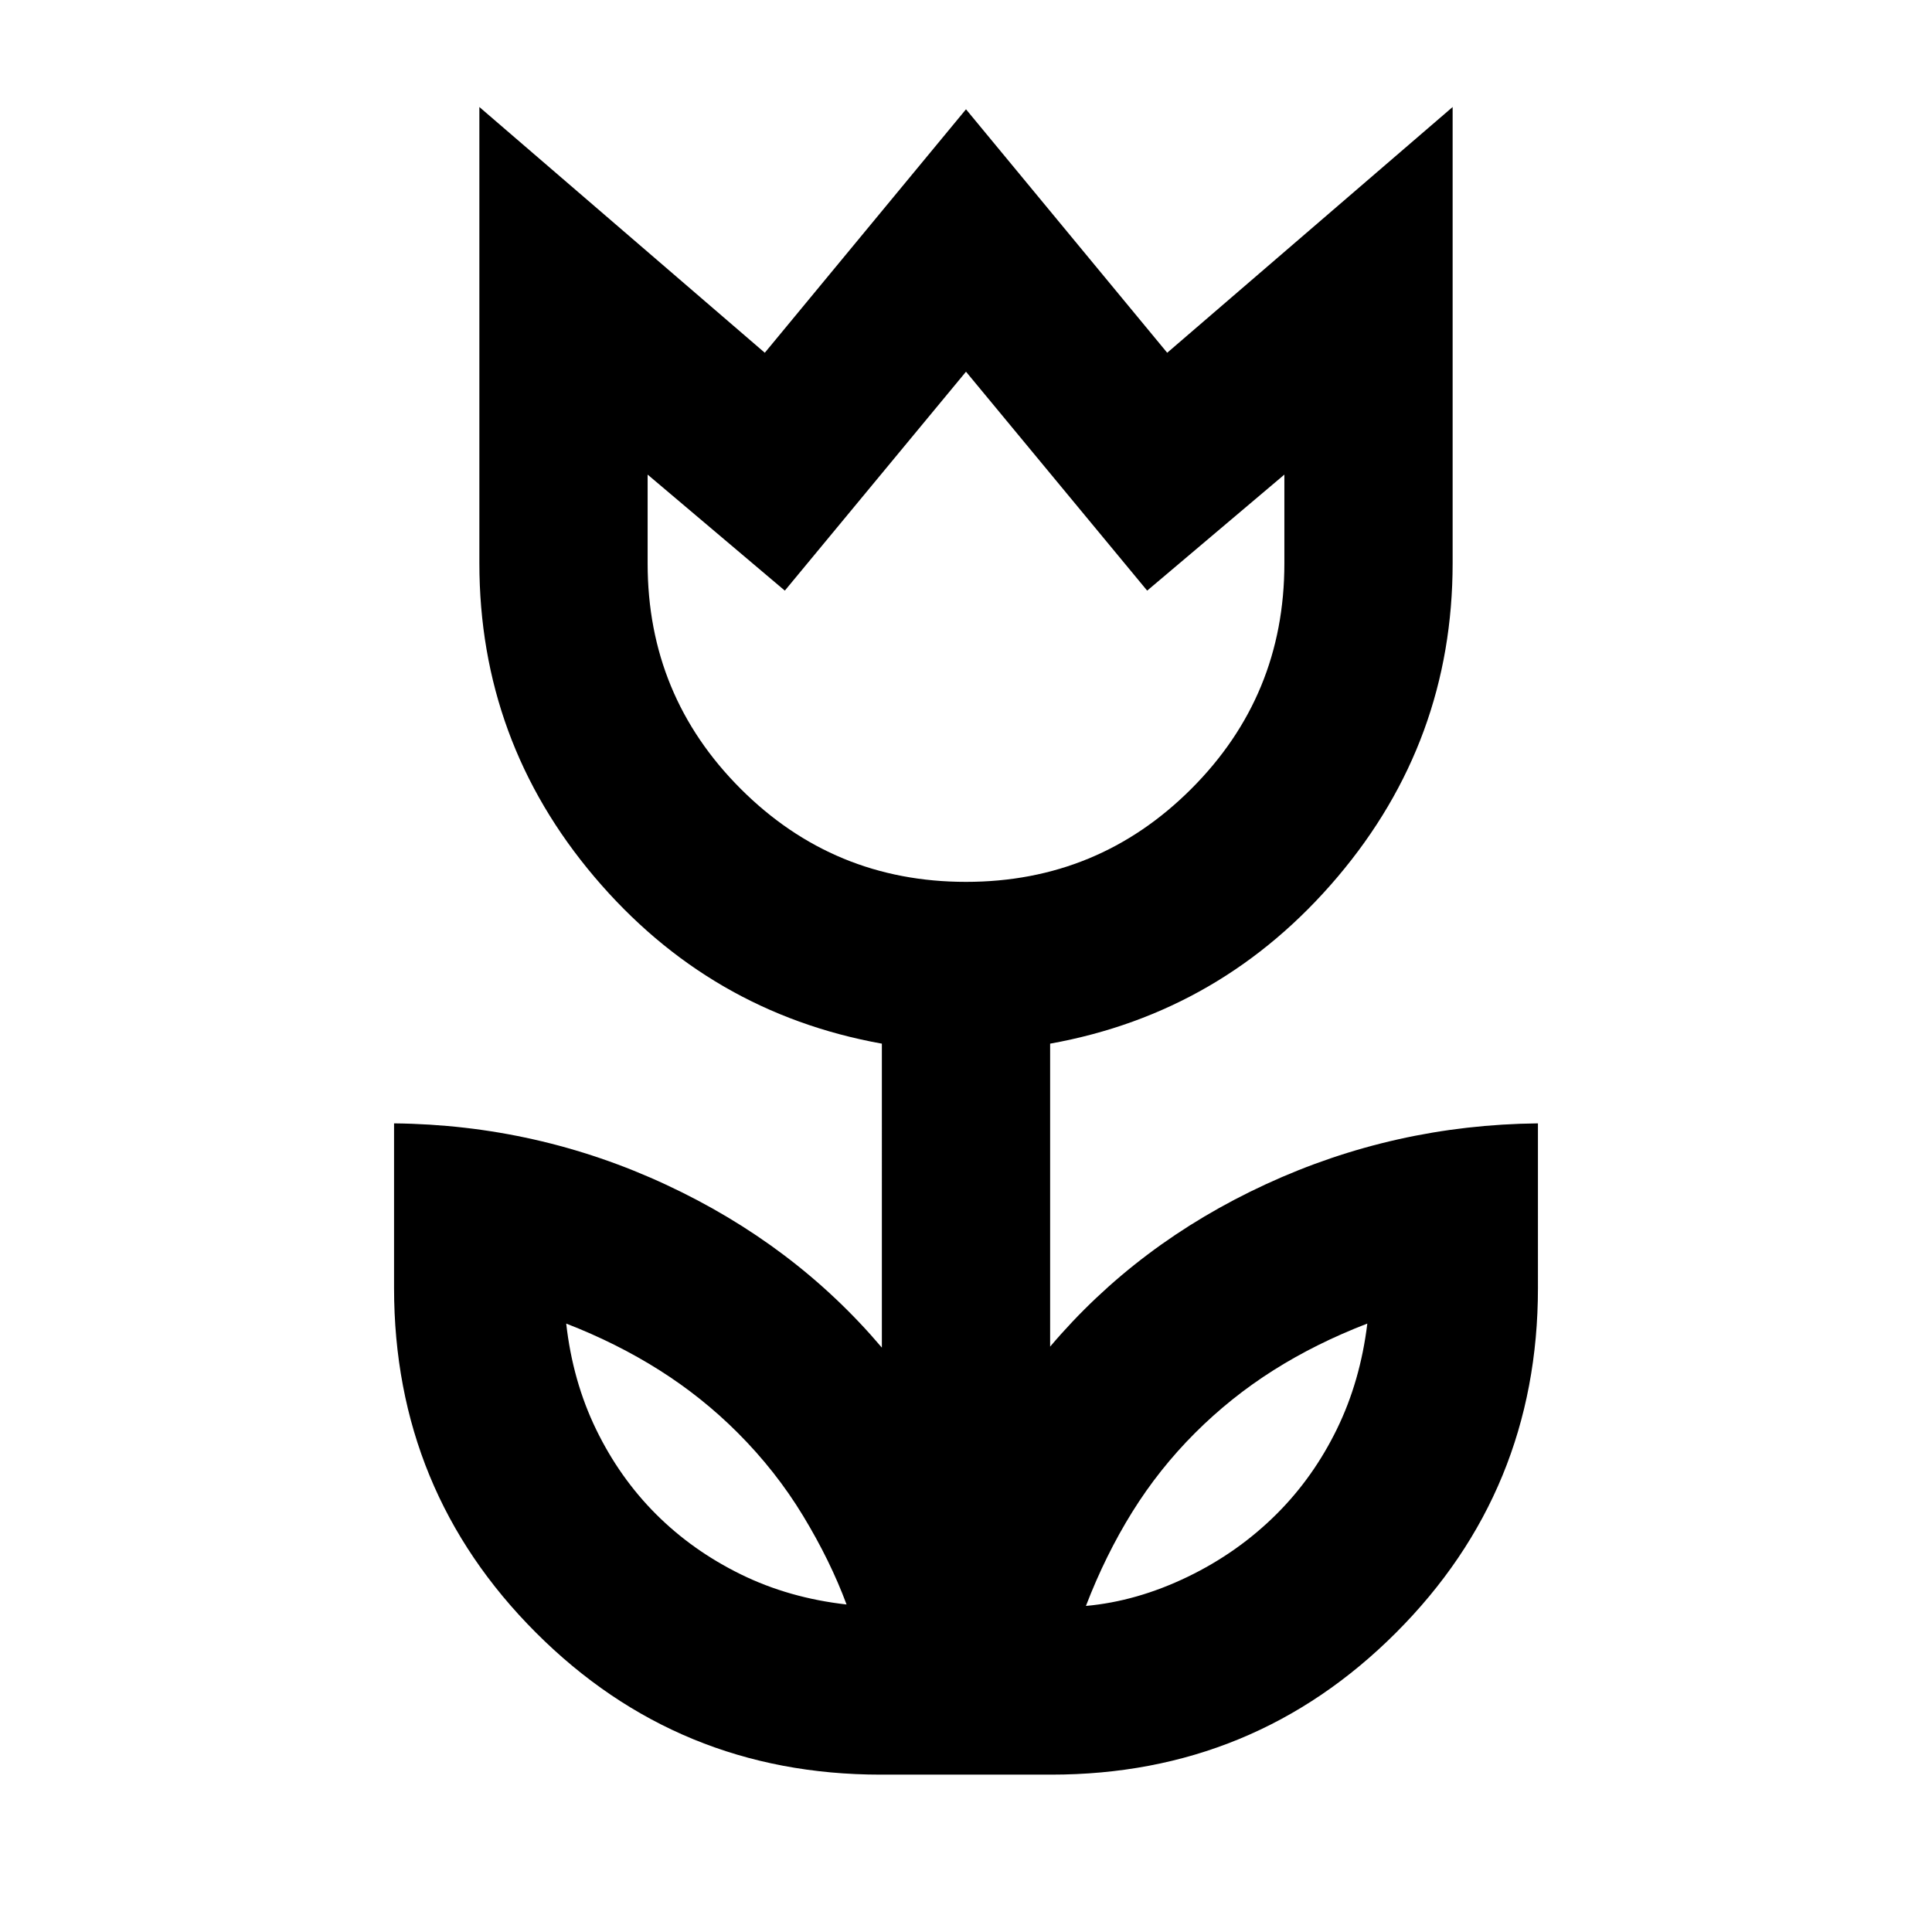 <svg xmlns="http://www.w3.org/2000/svg" height="24" viewBox="0 96 960 960" width="24"><path d="M420.652 893.261q-8.087-21.761-21.609-44.065-13.521-22.305-32.543-41.326-17.587-17.587-38.804-31.011-21.218-13.424-46.348-23.185 3.217 28.63 14.869 52.62 11.653 23.989 29.74 42.076 18.086 18.086 42.076 29.88 23.989 11.793 52.619 15.011Zm118.935.717q25.283-2.282 50.467-14.424 25.185-12.141 44.468-31.424 18.087-18.087 29.75-41.956 11.663-23.87 15.141-52.5-25.37 9.761-46.598 23.174-21.228 13.413-39.054 31.239t-31.12 39.174q-13.293 21.348-23.054 46.717ZM480 534.196q65.724 0 111.96-46.236 46.236-46.236 46.236-111.96v-44.174l-68.174 57.652L480 280.696l-90.022 108.782-68.174-57.652V376q0 65.724 46.236 111.96 46.236 46.236 111.96 46.236Zm-42.391 443.608q-100.752 0-171.278-70.526Q195.804 836.752 195.804 736v-81.804q71.239.739 135.098 30.445 63.859 29.707 107.294 80.989V614.587q-85.74-15.435-142.87-82.902-57.13-67.468-57.13-155.885V149.174l141.826 122.108L480 150.304l99.978 120.978 141.826-122.108V375.8q0 88.417-57.13 155.885-57.13 67.467-142.87 82.902V765.13q43.435-51.282 107.294-80.739 63.859-29.456 135.098-30.195V736q0 100.752-70.527 171.278-70.526 70.526-171.278 70.526h-84.782ZM480 407.696Zm129.37 416Zm-258.24-.479Z"/></svg>